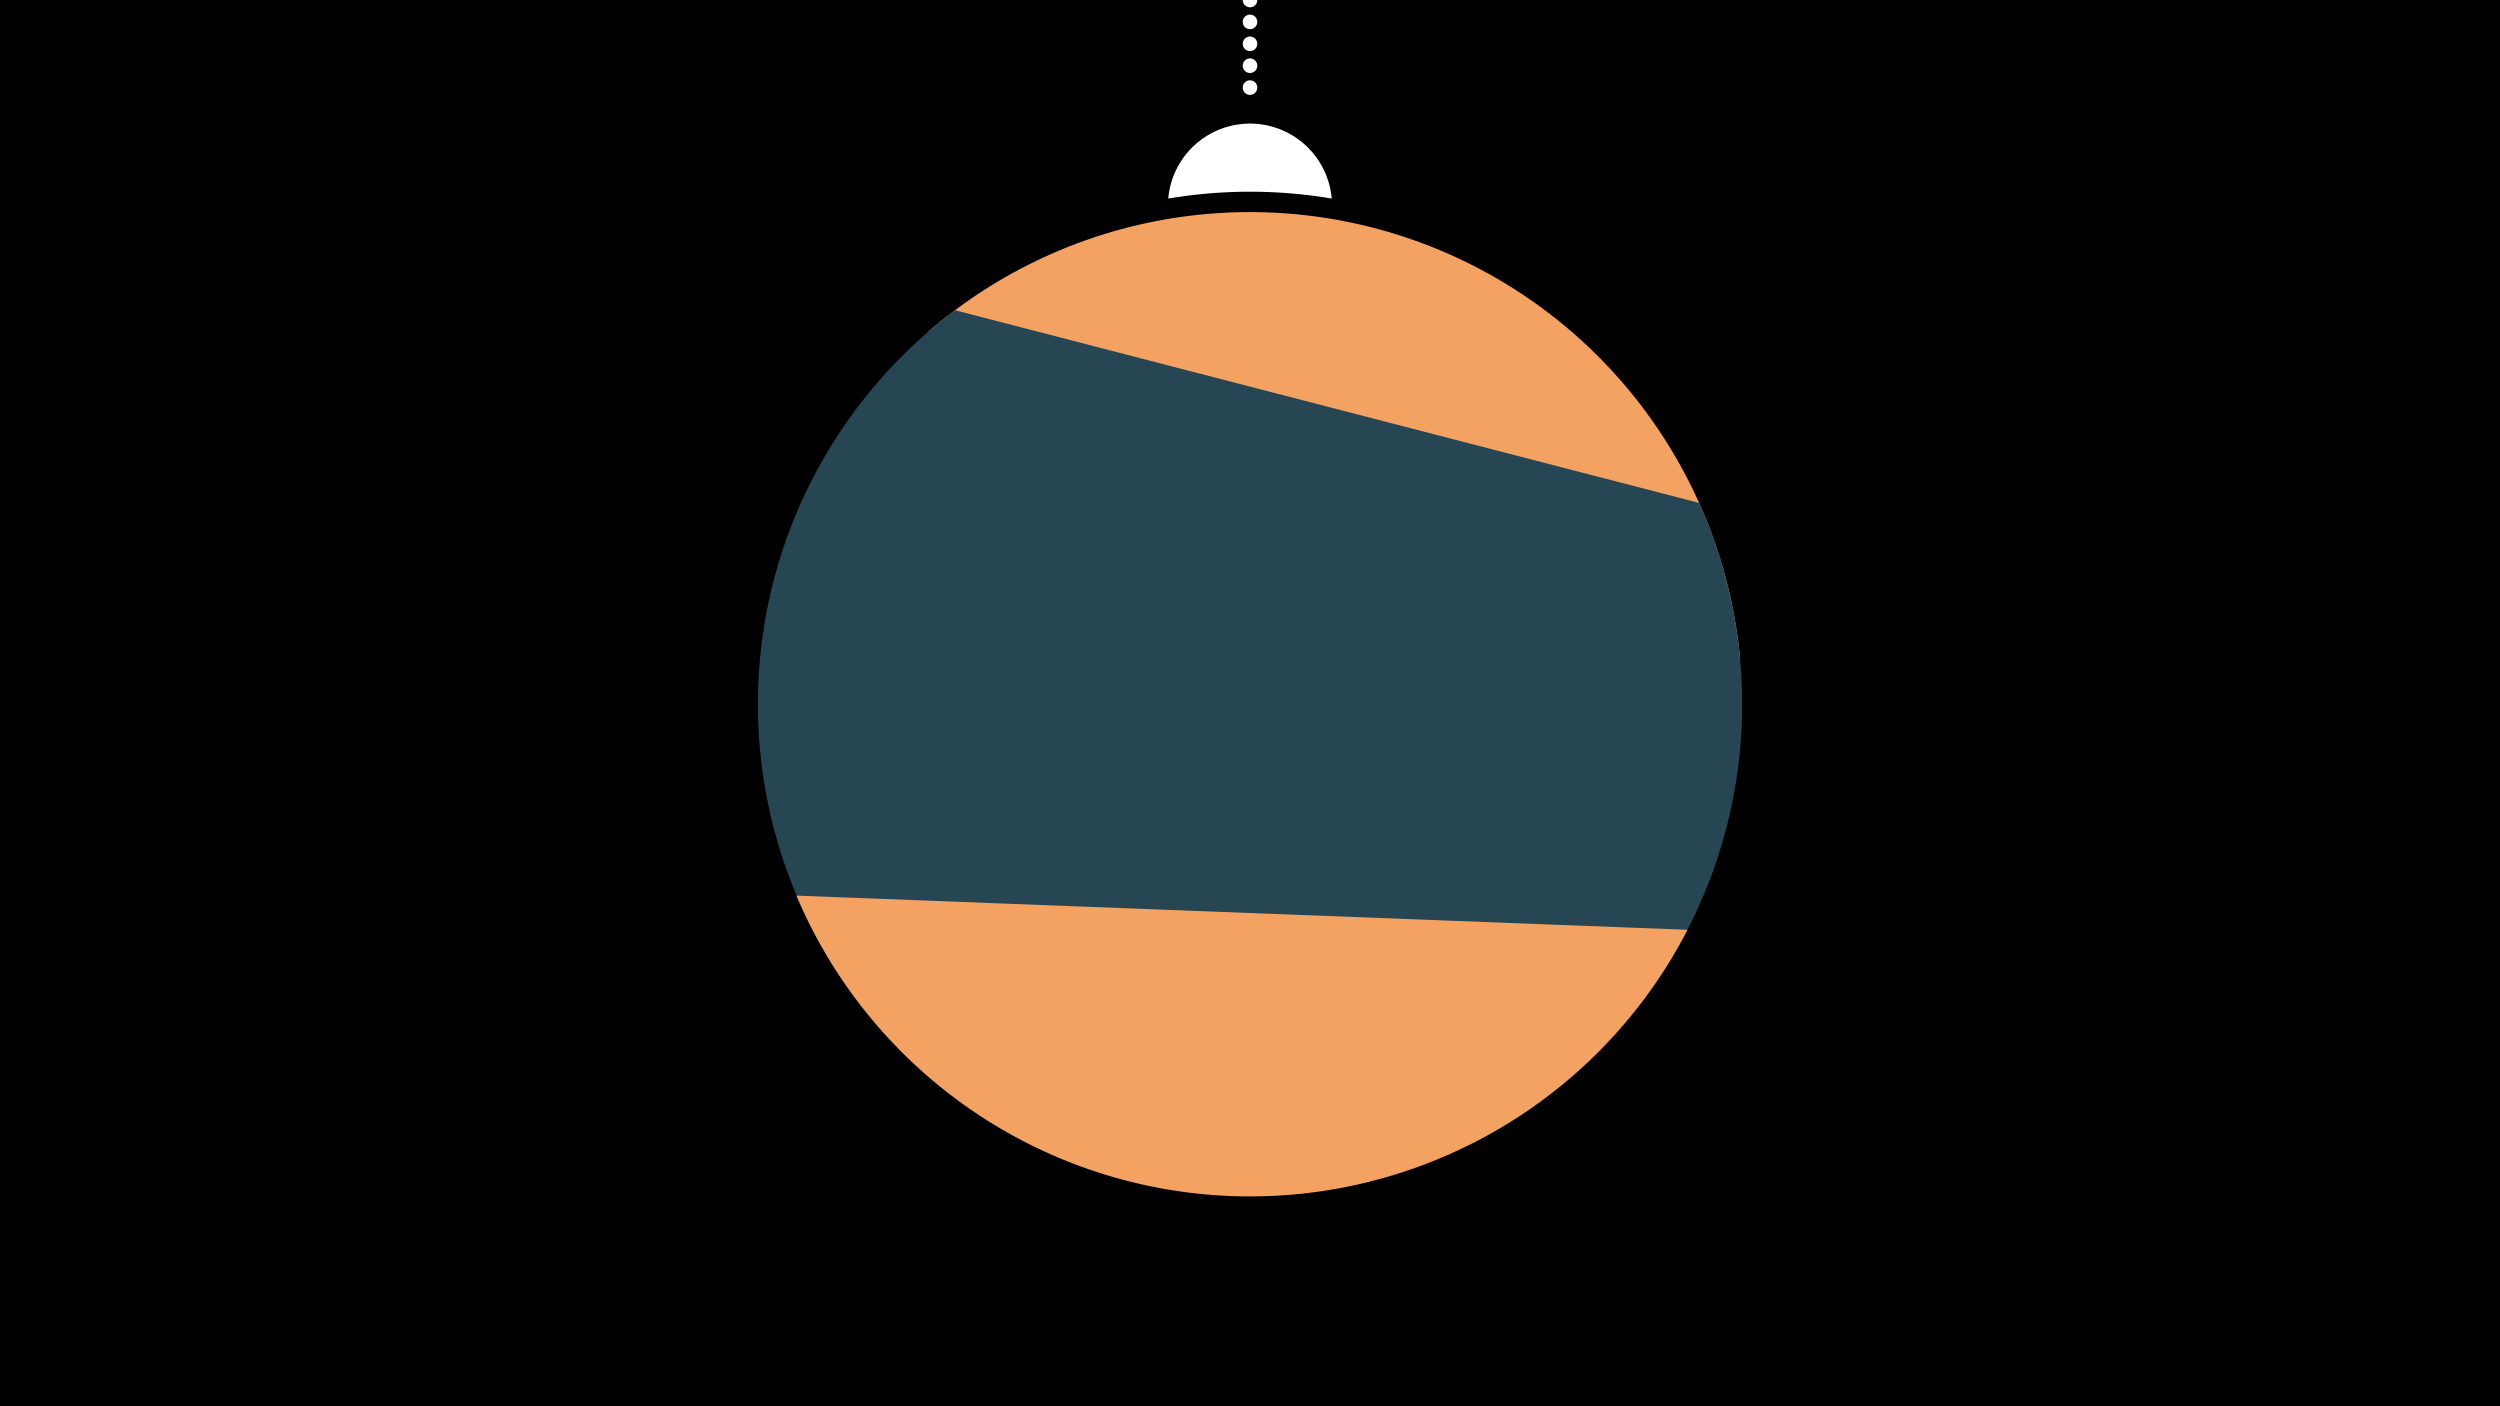 <svg width="1200" height="675" viewBox="-500 -500 1200 675" xmlns="http://www.w3.org/2000/svg"><path d="M-500-500h1200v675h-1200z" fill="#000"/><path d="M139.228,-404.694A 39.375 39.375 0 0 0 60.772 -404.694A 236 236 0 0 1 139.228 -404.694" fill="#fff"/><path d="M100,-500V-447.469" stroke="#fff" stroke-linecap="round" stroke-dasharray="0.01 10.5" stroke-width="7"/><path d="M-54.4-340.8l389.6 156.4a236.3 236.3 0 0 0-389.6-156.4" fill="#f4a261" /><path d="M-95.5-29.4l302 78.3a236.3 236.3 0 0 0 109.1-307.5l0 0-357.2-92.5a236.3 236.3 0 0 0-53.9 321.7" fill="#264653" /><path d="M-117.7-70.1l427.7 16.4a236.3 236.3 0 0 1-427.7-16.4" fill="#f4a261" /></svg>